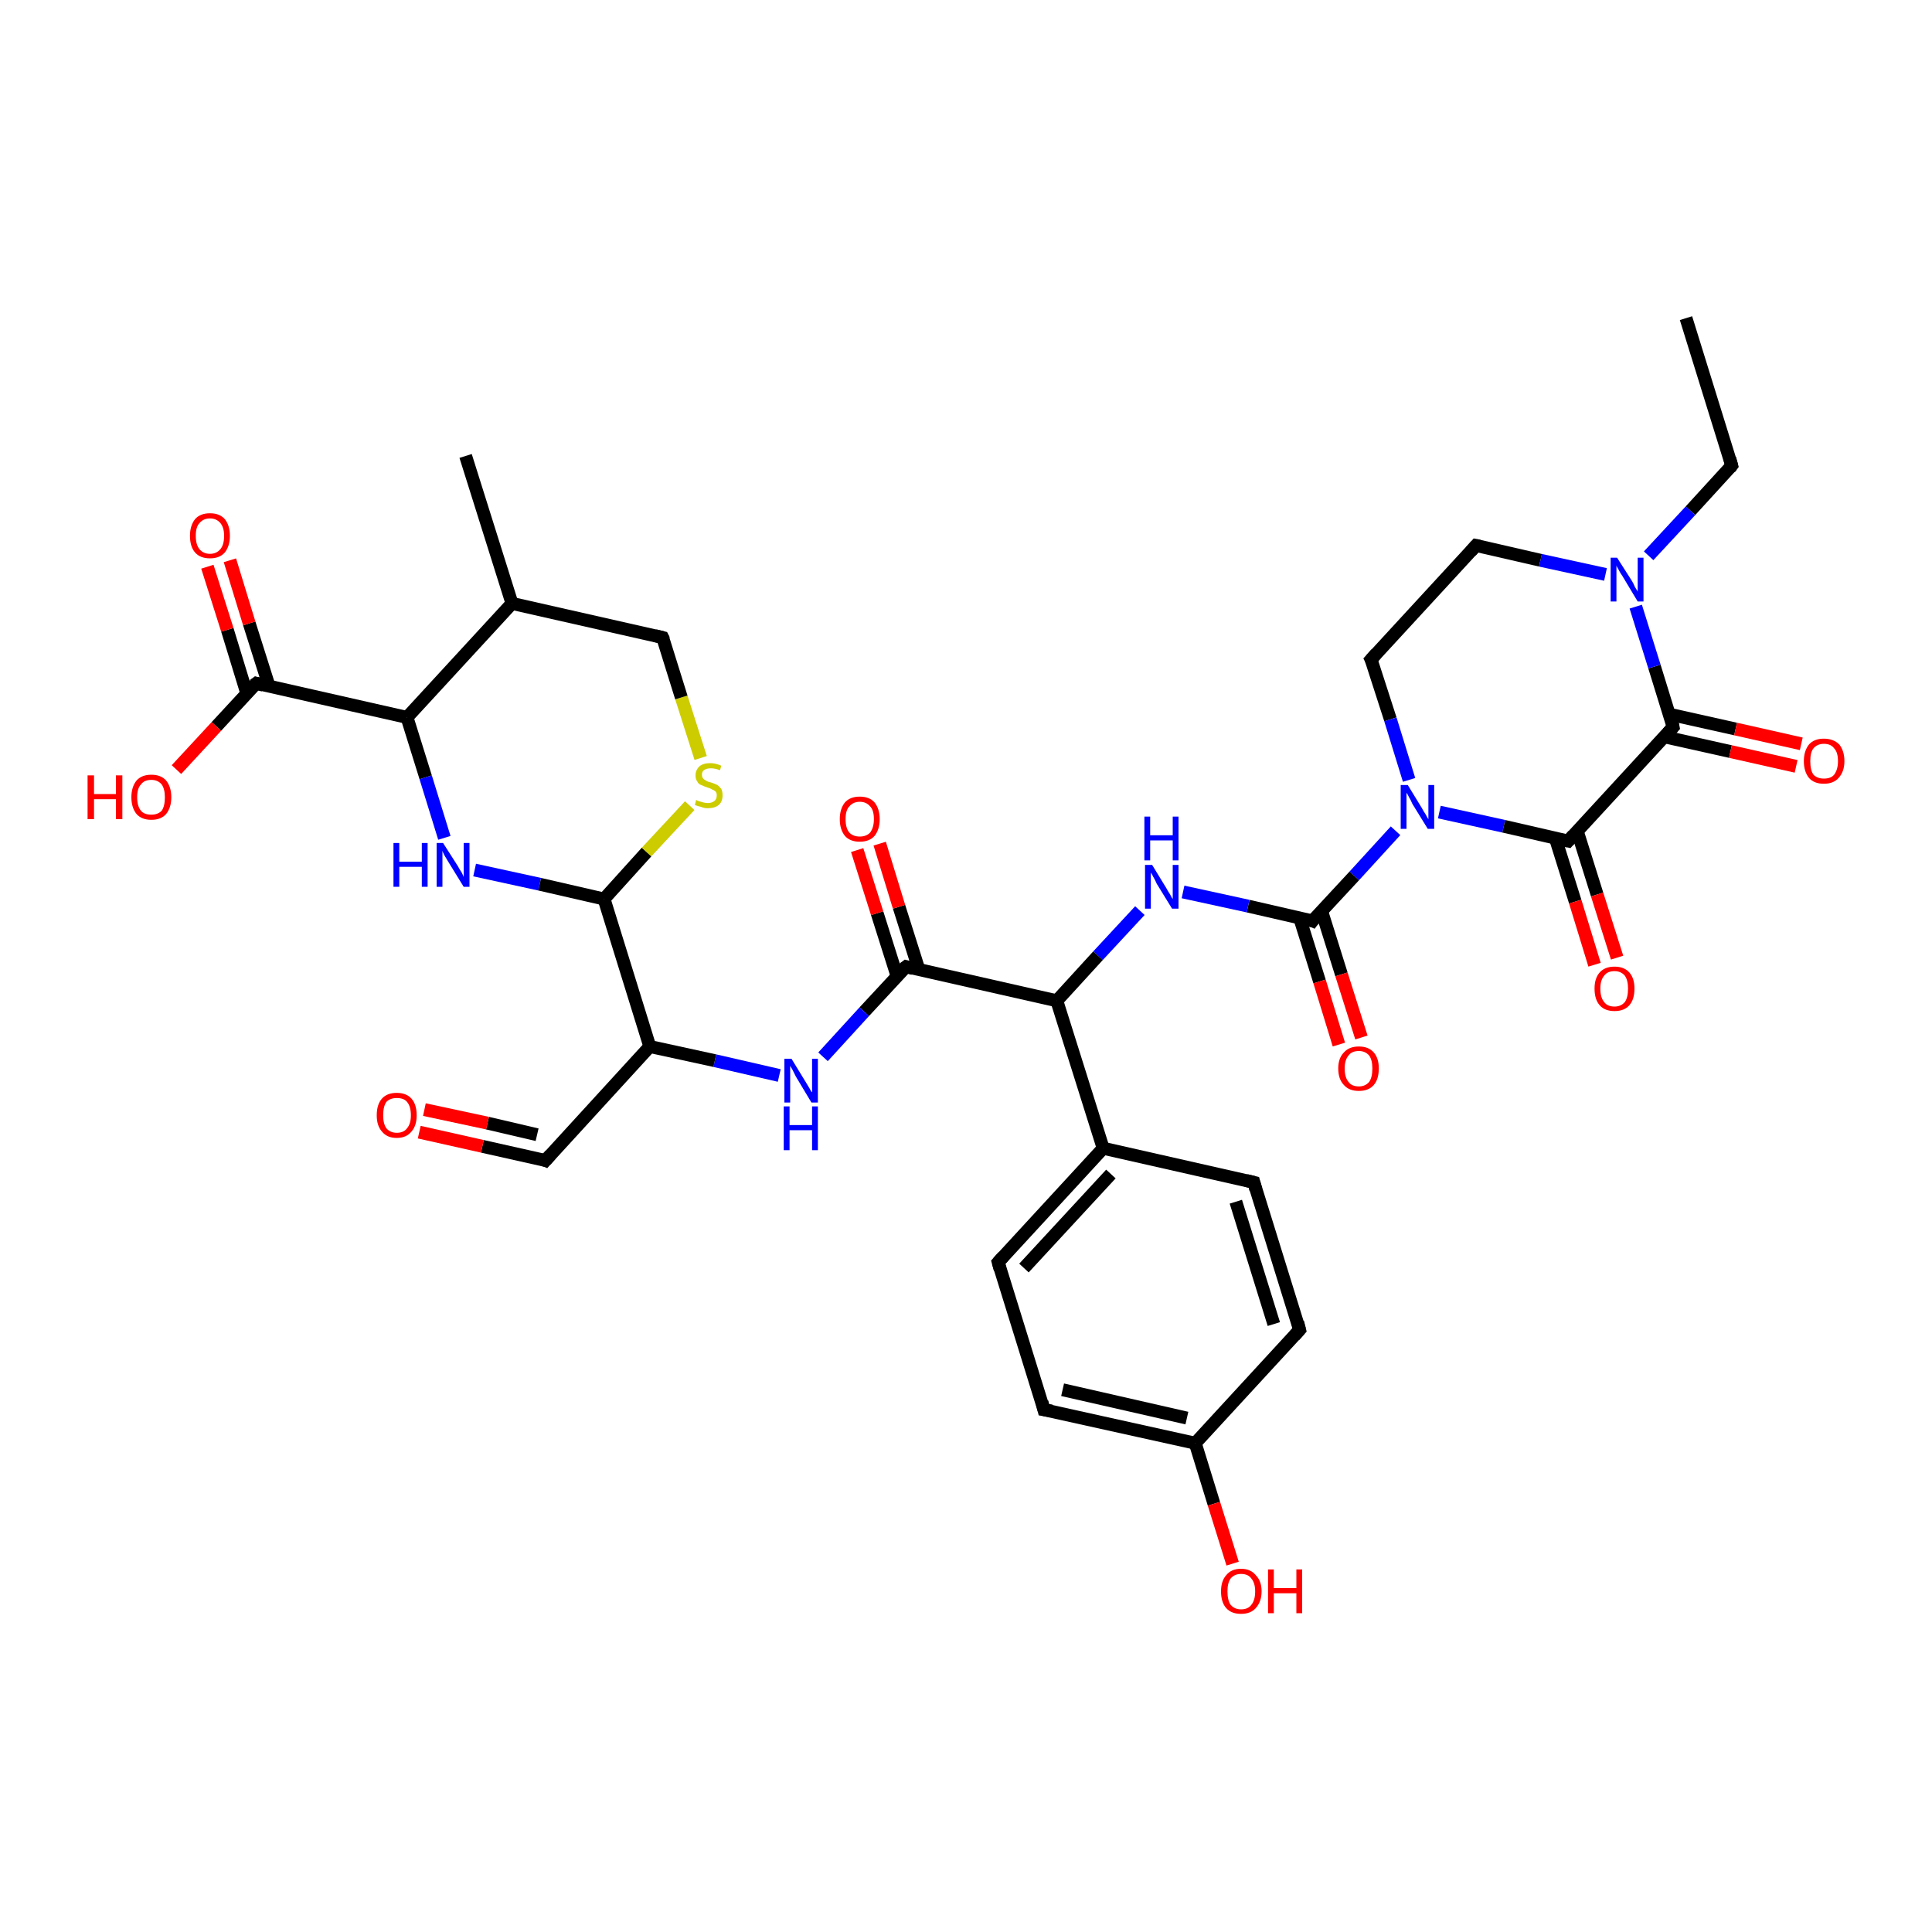 <?xml version='1.0' encoding='iso-8859-1'?>
<svg version='1.1' baseProfile='full'
              xmlns='http://www.w3.org/2000/svg'
                      xmlns:rdkit='http://www.rdkit.org/xml'
                      xmlns:xlink='http://www.w3.org/1999/xlink'
                  xml:space='preserve'
width='300px' height='300px' viewBox='0 0 300 300'>
<!-- END OF HEADER -->
<rect style='opacity:1.0;fill:#FFFFFF;stroke:none' width='300.0' height='300.0' x='0.0' y='0.0'> </rect>
<path class='bond-0 atom-0 atom-1' d='M 203.8,143.0 L 210.3,136.0' style='fill:none;fill-rule:evenodd;stroke:#000000;stroke-width:2.0px;stroke-linecap:butt;stroke-linejoin:miter;stroke-opacity:1' />
<path class='bond-0 atom-0 atom-1' d='M 210.3,136.0 L 216.7,129.0' style='fill:none;fill-rule:evenodd;stroke:#0000FF;stroke-width:2.0px;stroke-linecap:butt;stroke-linejoin:miter;stroke-opacity:1' />
<path class='bond-1 atom-1 atom-2' d='M 223.5,126.1 L 233.5,128.3' style='fill:none;fill-rule:evenodd;stroke:#0000FF;stroke-width:2.0px;stroke-linecap:butt;stroke-linejoin:miter;stroke-opacity:1' />
<path class='bond-1 atom-1 atom-2' d='M 233.5,128.3 L 243.5,130.6' style='fill:none;fill-rule:evenodd;stroke:#000000;stroke-width:2.0px;stroke-linecap:butt;stroke-linejoin:miter;stroke-opacity:1' />
<path class='bond-2 atom-2 atom-3' d='M 243.5,130.6 L 259.8,112.9' style='fill:none;fill-rule:evenodd;stroke:#000000;stroke-width:2.0px;stroke-linecap:butt;stroke-linejoin:miter;stroke-opacity:1' />
<path class='bond-3 atom-3 atom-4' d='M 258.4,114.4 L 268.7,116.7' style='fill:none;fill-rule:evenodd;stroke:#000000;stroke-width:2.0px;stroke-linecap:butt;stroke-linejoin:miter;stroke-opacity:1' />
<path class='bond-3 atom-3 atom-4' d='M 268.7,116.7 L 278.9,119.0' style='fill:none;fill-rule:evenodd;stroke:#FF0000;stroke-width:2.0px;stroke-linecap:butt;stroke-linejoin:miter;stroke-opacity:1' />
<path class='bond-3 atom-3 atom-4' d='M 259.2,110.9 L 269.5,113.2' style='fill:none;fill-rule:evenodd;stroke:#000000;stroke-width:2.0px;stroke-linecap:butt;stroke-linejoin:miter;stroke-opacity:1' />
<path class='bond-3 atom-3 atom-4' d='M 269.5,113.2 L 279.7,115.5' style='fill:none;fill-rule:evenodd;stroke:#FF0000;stroke-width:2.0px;stroke-linecap:butt;stroke-linejoin:miter;stroke-opacity:1' />
<path class='bond-4 atom-3 atom-5' d='M 259.8,112.9 L 256.9,103.5' style='fill:none;fill-rule:evenodd;stroke:#000000;stroke-width:2.0px;stroke-linecap:butt;stroke-linejoin:miter;stroke-opacity:1' />
<path class='bond-4 atom-3 atom-5' d='M 256.9,103.5 L 254.0,94.2' style='fill:none;fill-rule:evenodd;stroke:#0000FF;stroke-width:2.0px;stroke-linecap:butt;stroke-linejoin:miter;stroke-opacity:1' />
<path class='bond-5 atom-5 atom-6' d='M 249.3,89.2 L 239.2,87.0' style='fill:none;fill-rule:evenodd;stroke:#0000FF;stroke-width:2.0px;stroke-linecap:butt;stroke-linejoin:miter;stroke-opacity:1' />
<path class='bond-5 atom-5 atom-6' d='M 239.2,87.0 L 229.2,84.7' style='fill:none;fill-rule:evenodd;stroke:#000000;stroke-width:2.0px;stroke-linecap:butt;stroke-linejoin:miter;stroke-opacity:1' />
<path class='bond-6 atom-6 atom-7' d='M 229.2,84.7 L 212.9,102.4' style='fill:none;fill-rule:evenodd;stroke:#000000;stroke-width:2.0px;stroke-linecap:butt;stroke-linejoin:miter;stroke-opacity:1' />
<path class='bond-7 atom-5 atom-8' d='M 256.0,86.3 L 262.5,79.3' style='fill:none;fill-rule:evenodd;stroke:#0000FF;stroke-width:2.0px;stroke-linecap:butt;stroke-linejoin:miter;stroke-opacity:1' />
<path class='bond-7 atom-5 atom-8' d='M 262.5,79.3 L 268.9,72.3' style='fill:none;fill-rule:evenodd;stroke:#000000;stroke-width:2.0px;stroke-linecap:butt;stroke-linejoin:miter;stroke-opacity:1' />
<path class='bond-8 atom-8 atom-9' d='M 268.9,72.3 L 261.8,49.4' style='fill:none;fill-rule:evenodd;stroke:#000000;stroke-width:2.0px;stroke-linecap:butt;stroke-linejoin:miter;stroke-opacity:1' />
<path class='bond-9 atom-2 atom-10' d='M 241.5,130.1 L 244.6,140.0' style='fill:none;fill-rule:evenodd;stroke:#000000;stroke-width:2.0px;stroke-linecap:butt;stroke-linejoin:miter;stroke-opacity:1' />
<path class='bond-9 atom-2 atom-10' d='M 244.6,140.0 L 247.6,149.8' style='fill:none;fill-rule:evenodd;stroke:#FF0000;stroke-width:2.0px;stroke-linecap:butt;stroke-linejoin:miter;stroke-opacity:1' />
<path class='bond-9 atom-2 atom-10' d='M 244.9,129.0 L 248.0,138.9' style='fill:none;fill-rule:evenodd;stroke:#000000;stroke-width:2.0px;stroke-linecap:butt;stroke-linejoin:miter;stroke-opacity:1' />
<path class='bond-9 atom-2 atom-10' d='M 248.0,138.9 L 251.1,148.7' style='fill:none;fill-rule:evenodd;stroke:#FF0000;stroke-width:2.0px;stroke-linecap:butt;stroke-linejoin:miter;stroke-opacity:1' />
<path class='bond-10 atom-0 atom-11' d='M 203.8,143.0 L 193.8,140.7' style='fill:none;fill-rule:evenodd;stroke:#000000;stroke-width:2.0px;stroke-linecap:butt;stroke-linejoin:miter;stroke-opacity:1' />
<path class='bond-10 atom-0 atom-11' d='M 193.8,140.7 L 183.7,138.5' style='fill:none;fill-rule:evenodd;stroke:#0000FF;stroke-width:2.0px;stroke-linecap:butt;stroke-linejoin:miter;stroke-opacity:1' />
<path class='bond-11 atom-11 atom-12' d='M 177.0,141.4 L 170.5,148.4' style='fill:none;fill-rule:evenodd;stroke:#0000FF;stroke-width:2.0px;stroke-linecap:butt;stroke-linejoin:miter;stroke-opacity:1' />
<path class='bond-11 atom-11 atom-12' d='M 170.5,148.4 L 164.1,155.4' style='fill:none;fill-rule:evenodd;stroke:#000000;stroke-width:2.0px;stroke-linecap:butt;stroke-linejoin:miter;stroke-opacity:1' />
<path class='bond-12 atom-12 atom-13' d='M 164.1,155.4 L 140.7,150.1' style='fill:none;fill-rule:evenodd;stroke:#000000;stroke-width:2.0px;stroke-linecap:butt;stroke-linejoin:miter;stroke-opacity:1' />
<path class='bond-13 atom-13 atom-14' d='M 142.7,150.6 L 139.6,140.8' style='fill:none;fill-rule:evenodd;stroke:#000000;stroke-width:2.0px;stroke-linecap:butt;stroke-linejoin:miter;stroke-opacity:1' />
<path class='bond-13 atom-13 atom-14' d='M 139.6,140.8 L 136.6,131.0' style='fill:none;fill-rule:evenodd;stroke:#FF0000;stroke-width:2.0px;stroke-linecap:butt;stroke-linejoin:miter;stroke-opacity:1' />
<path class='bond-13 atom-13 atom-14' d='M 139.3,151.6 L 136.2,141.8' style='fill:none;fill-rule:evenodd;stroke:#000000;stroke-width:2.0px;stroke-linecap:butt;stroke-linejoin:miter;stroke-opacity:1' />
<path class='bond-13 atom-13 atom-14' d='M 136.2,141.8 L 133.1,132.0' style='fill:none;fill-rule:evenodd;stroke:#FF0000;stroke-width:2.0px;stroke-linecap:butt;stroke-linejoin:miter;stroke-opacity:1' />
<path class='bond-14 atom-13 atom-15' d='M 140.7,150.1 L 134.2,157.1' style='fill:none;fill-rule:evenodd;stroke:#000000;stroke-width:2.0px;stroke-linecap:butt;stroke-linejoin:miter;stroke-opacity:1' />
<path class='bond-14 atom-13 atom-15' d='M 134.2,157.1 L 127.8,164.1' style='fill:none;fill-rule:evenodd;stroke:#0000FF;stroke-width:2.0px;stroke-linecap:butt;stroke-linejoin:miter;stroke-opacity:1' />
<path class='bond-15 atom-15 atom-16' d='M 121.0,167.0 L 111.0,164.7' style='fill:none;fill-rule:evenodd;stroke:#0000FF;stroke-width:2.0px;stroke-linecap:butt;stroke-linejoin:miter;stroke-opacity:1' />
<path class='bond-15 atom-15 atom-16' d='M 111.0,164.7 L 100.9,162.5' style='fill:none;fill-rule:evenodd;stroke:#000000;stroke-width:2.0px;stroke-linecap:butt;stroke-linejoin:miter;stroke-opacity:1' />
<path class='bond-16 atom-16 atom-17' d='M 100.9,162.5 L 93.8,139.6' style='fill:none;fill-rule:evenodd;stroke:#000000;stroke-width:2.0px;stroke-linecap:butt;stroke-linejoin:miter;stroke-opacity:1' />
<path class='bond-17 atom-17 atom-18' d='M 93.8,139.6 L 100.4,132.3' style='fill:none;fill-rule:evenodd;stroke:#000000;stroke-width:2.0px;stroke-linecap:butt;stroke-linejoin:miter;stroke-opacity:1' />
<path class='bond-17 atom-17 atom-18' d='M 100.4,132.3 L 107.1,125.1' style='fill:none;fill-rule:evenodd;stroke:#CCCC00;stroke-width:2.0px;stroke-linecap:butt;stroke-linejoin:miter;stroke-opacity:1' />
<path class='bond-18 atom-18 atom-19' d='M 108.8,117.7 L 105.8,108.3' style='fill:none;fill-rule:evenodd;stroke:#CCCC00;stroke-width:2.0px;stroke-linecap:butt;stroke-linejoin:miter;stroke-opacity:1' />
<path class='bond-18 atom-18 atom-19' d='M 105.8,108.3 L 102.9,99.0' style='fill:none;fill-rule:evenodd;stroke:#000000;stroke-width:2.0px;stroke-linecap:butt;stroke-linejoin:miter;stroke-opacity:1' />
<path class='bond-19 atom-19 atom-20' d='M 102.9,99.0 L 79.5,93.7' style='fill:none;fill-rule:evenodd;stroke:#000000;stroke-width:2.0px;stroke-linecap:butt;stroke-linejoin:miter;stroke-opacity:1' />
<path class='bond-20 atom-20 atom-21' d='M 79.5,93.7 L 63.2,111.4' style='fill:none;fill-rule:evenodd;stroke:#000000;stroke-width:2.0px;stroke-linecap:butt;stroke-linejoin:miter;stroke-opacity:1' />
<path class='bond-21 atom-21 atom-22' d='M 63.2,111.4 L 66.1,120.7' style='fill:none;fill-rule:evenodd;stroke:#000000;stroke-width:2.0px;stroke-linecap:butt;stroke-linejoin:miter;stroke-opacity:1' />
<path class='bond-21 atom-21 atom-22' d='M 66.1,120.7 L 69.0,130.1' style='fill:none;fill-rule:evenodd;stroke:#0000FF;stroke-width:2.0px;stroke-linecap:butt;stroke-linejoin:miter;stroke-opacity:1' />
<path class='bond-22 atom-21 atom-23' d='M 63.2,111.4 L 39.8,106.1' style='fill:none;fill-rule:evenodd;stroke:#000000;stroke-width:2.0px;stroke-linecap:butt;stroke-linejoin:miter;stroke-opacity:1' />
<path class='bond-23 atom-23 atom-24' d='M 39.8,106.1 L 33.6,112.8' style='fill:none;fill-rule:evenodd;stroke:#000000;stroke-width:2.0px;stroke-linecap:butt;stroke-linejoin:miter;stroke-opacity:1' />
<path class='bond-23 atom-23 atom-24' d='M 33.6,112.8 L 27.4,119.5' style='fill:none;fill-rule:evenodd;stroke:#FF0000;stroke-width:2.0px;stroke-linecap:butt;stroke-linejoin:miter;stroke-opacity:1' />
<path class='bond-24 atom-23 atom-25' d='M 41.8,106.6 L 38.7,96.8' style='fill:none;fill-rule:evenodd;stroke:#000000;stroke-width:2.0px;stroke-linecap:butt;stroke-linejoin:miter;stroke-opacity:1' />
<path class='bond-24 atom-23 atom-25' d='M 38.7,96.8 L 35.7,87.0' style='fill:none;fill-rule:evenodd;stroke:#FF0000;stroke-width:2.0px;stroke-linecap:butt;stroke-linejoin:miter;stroke-opacity:1' />
<path class='bond-24 atom-23 atom-25' d='M 38.3,107.6 L 35.3,97.8' style='fill:none;fill-rule:evenodd;stroke:#000000;stroke-width:2.0px;stroke-linecap:butt;stroke-linejoin:miter;stroke-opacity:1' />
<path class='bond-24 atom-23 atom-25' d='M 35.3,97.8 L 32.2,88.0' style='fill:none;fill-rule:evenodd;stroke:#FF0000;stroke-width:2.0px;stroke-linecap:butt;stroke-linejoin:miter;stroke-opacity:1' />
<path class='bond-25 atom-20 atom-26' d='M 79.5,93.7 L 72.3,70.8' style='fill:none;fill-rule:evenodd;stroke:#000000;stroke-width:2.0px;stroke-linecap:butt;stroke-linejoin:miter;stroke-opacity:1' />
<path class='bond-26 atom-16 atom-27' d='M 100.9,162.5 L 84.7,180.2' style='fill:none;fill-rule:evenodd;stroke:#000000;stroke-width:2.0px;stroke-linecap:butt;stroke-linejoin:miter;stroke-opacity:1' />
<path class='bond-27 atom-27 atom-28' d='M 84.7,180.2 L 74.9,178.0' style='fill:none;fill-rule:evenodd;stroke:#000000;stroke-width:2.0px;stroke-linecap:butt;stroke-linejoin:miter;stroke-opacity:1' />
<path class='bond-27 atom-27 atom-28' d='M 74.9,178.0 L 65.1,175.8' style='fill:none;fill-rule:evenodd;stroke:#FF0000;stroke-width:2.0px;stroke-linecap:butt;stroke-linejoin:miter;stroke-opacity:1' />
<path class='bond-27 atom-27 atom-28' d='M 83.4,176.2 L 75.7,174.4' style='fill:none;fill-rule:evenodd;stroke:#000000;stroke-width:2.0px;stroke-linecap:butt;stroke-linejoin:miter;stroke-opacity:1' />
<path class='bond-27 atom-27 atom-28' d='M 75.7,174.4 L 65.9,172.3' style='fill:none;fill-rule:evenodd;stroke:#FF0000;stroke-width:2.0px;stroke-linecap:butt;stroke-linejoin:miter;stroke-opacity:1' />
<path class='bond-28 atom-12 atom-29' d='M 164.1,155.4 L 171.3,178.3' style='fill:none;fill-rule:evenodd;stroke:#000000;stroke-width:2.0px;stroke-linecap:butt;stroke-linejoin:miter;stroke-opacity:1' />
<path class='bond-29 atom-29 atom-30' d='M 171.3,178.3 L 155.0,196.0' style='fill:none;fill-rule:evenodd;stroke:#000000;stroke-width:2.0px;stroke-linecap:butt;stroke-linejoin:miter;stroke-opacity:1' />
<path class='bond-29 atom-29 atom-30' d='M 172.5,182.3 L 159.0,196.9' style='fill:none;fill-rule:evenodd;stroke:#000000;stroke-width:2.0px;stroke-linecap:butt;stroke-linejoin:miter;stroke-opacity:1' />
<path class='bond-30 atom-30 atom-31' d='M 155.0,196.0 L 162.1,218.9' style='fill:none;fill-rule:evenodd;stroke:#000000;stroke-width:2.0px;stroke-linecap:butt;stroke-linejoin:miter;stroke-opacity:1' />
<path class='bond-31 atom-31 atom-32' d='M 162.1,218.9 L 185.6,224.1' style='fill:none;fill-rule:evenodd;stroke:#000000;stroke-width:2.0px;stroke-linecap:butt;stroke-linejoin:miter;stroke-opacity:1' />
<path class='bond-31 atom-31 atom-32' d='M 165.0,215.8 L 184.3,220.2' style='fill:none;fill-rule:evenodd;stroke:#000000;stroke-width:2.0px;stroke-linecap:butt;stroke-linejoin:miter;stroke-opacity:1' />
<path class='bond-32 atom-32 atom-33' d='M 185.6,224.1 L 188.5,233.5' style='fill:none;fill-rule:evenodd;stroke:#000000;stroke-width:2.0px;stroke-linecap:butt;stroke-linejoin:miter;stroke-opacity:1' />
<path class='bond-32 atom-32 atom-33' d='M 188.5,233.5 L 191.4,242.8' style='fill:none;fill-rule:evenodd;stroke:#FF0000;stroke-width:2.0px;stroke-linecap:butt;stroke-linejoin:miter;stroke-opacity:1' />
<path class='bond-33 atom-32 atom-34' d='M 185.6,224.1 L 201.8,206.5' style='fill:none;fill-rule:evenodd;stroke:#000000;stroke-width:2.0px;stroke-linecap:butt;stroke-linejoin:miter;stroke-opacity:1' />
<path class='bond-34 atom-34 atom-35' d='M 201.8,206.5 L 194.7,183.6' style='fill:none;fill-rule:evenodd;stroke:#000000;stroke-width:2.0px;stroke-linecap:butt;stroke-linejoin:miter;stroke-opacity:1' />
<path class='bond-34 atom-34 atom-35' d='M 197.8,205.6 L 191.9,186.6' style='fill:none;fill-rule:evenodd;stroke:#000000;stroke-width:2.0px;stroke-linecap:butt;stroke-linejoin:miter;stroke-opacity:1' />
<path class='bond-35 atom-0 atom-36' d='M 201.8,142.5 L 204.9,152.4' style='fill:none;fill-rule:evenodd;stroke:#000000;stroke-width:2.0px;stroke-linecap:butt;stroke-linejoin:miter;stroke-opacity:1' />
<path class='bond-35 atom-0 atom-36' d='M 204.9,152.4 L 207.9,162.2' style='fill:none;fill-rule:evenodd;stroke:#FF0000;stroke-width:2.0px;stroke-linecap:butt;stroke-linejoin:miter;stroke-opacity:1' />
<path class='bond-35 atom-0 atom-36' d='M 205.2,141.4 L 208.3,151.3' style='fill:none;fill-rule:evenodd;stroke:#000000;stroke-width:2.0px;stroke-linecap:butt;stroke-linejoin:miter;stroke-opacity:1' />
<path class='bond-35 atom-0 atom-36' d='M 208.3,151.3 L 211.4,161.1' style='fill:none;fill-rule:evenodd;stroke:#FF0000;stroke-width:2.0px;stroke-linecap:butt;stroke-linejoin:miter;stroke-opacity:1' />
<path class='bond-36 atom-7 atom-1' d='M 212.9,102.4 L 215.9,111.7' style='fill:none;fill-rule:evenodd;stroke:#000000;stroke-width:2.0px;stroke-linecap:butt;stroke-linejoin:miter;stroke-opacity:1' />
<path class='bond-36 atom-7 atom-1' d='M 215.9,111.7 L 218.8,121.1' style='fill:none;fill-rule:evenodd;stroke:#0000FF;stroke-width:2.0px;stroke-linecap:butt;stroke-linejoin:miter;stroke-opacity:1' />
<path class='bond-37 atom-22 atom-17' d='M 73.7,135.1 L 83.8,137.3' style='fill:none;fill-rule:evenodd;stroke:#0000FF;stroke-width:2.0px;stroke-linecap:butt;stroke-linejoin:miter;stroke-opacity:1' />
<path class='bond-37 atom-22 atom-17' d='M 83.8,137.3 L 93.8,139.6' style='fill:none;fill-rule:evenodd;stroke:#000000;stroke-width:2.0px;stroke-linecap:butt;stroke-linejoin:miter;stroke-opacity:1' />
<path class='bond-38 atom-35 atom-29' d='M 194.7,183.6 L 171.3,178.3' style='fill:none;fill-rule:evenodd;stroke:#000000;stroke-width:2.0px;stroke-linecap:butt;stroke-linejoin:miter;stroke-opacity:1' />
<path d='M 204.1,142.6 L 203.8,143.0 L 203.3,142.8' style='fill:none;stroke:#000000;stroke-width:2.0px;stroke-linecap:butt;stroke-linejoin:miter;stroke-opacity:1;' />
<path d='M 243.0,130.5 L 243.5,130.6 L 244.3,129.7' style='fill:none;stroke:#000000;stroke-width:2.0px;stroke-linecap:butt;stroke-linejoin:miter;stroke-opacity:1;' />
<path d='M 259.0,113.8 L 259.8,112.9 L 259.7,112.4' style='fill:none;stroke:#000000;stroke-width:2.0px;stroke-linecap:butt;stroke-linejoin:miter;stroke-opacity:1;' />
<path d='M 229.7,84.8 L 229.2,84.7 L 228.4,85.6' style='fill:none;stroke:#000000;stroke-width:2.0px;stroke-linecap:butt;stroke-linejoin:miter;stroke-opacity:1;' />
<path d='M 213.7,101.5 L 212.9,102.4 L 213.1,102.8' style='fill:none;stroke:#000000;stroke-width:2.0px;stroke-linecap:butt;stroke-linejoin:miter;stroke-opacity:1;' />
<path d='M 268.6,72.7 L 268.9,72.3 L 268.6,71.2' style='fill:none;stroke:#000000;stroke-width:2.0px;stroke-linecap:butt;stroke-linejoin:miter;stroke-opacity:1;' />
<path d='M 141.8,150.4 L 140.7,150.1 L 140.3,150.4' style='fill:none;stroke:#000000;stroke-width:2.0px;stroke-linecap:butt;stroke-linejoin:miter;stroke-opacity:1;' />
<path d='M 103.1,99.4 L 102.9,99.0 L 101.7,98.7' style='fill:none;stroke:#000000;stroke-width:2.0px;stroke-linecap:butt;stroke-linejoin:miter;stroke-opacity:1;' />
<path d='M 40.9,106.4 L 39.8,106.1 L 39.4,106.4' style='fill:none;stroke:#000000;stroke-width:2.0px;stroke-linecap:butt;stroke-linejoin:miter;stroke-opacity:1;' />
<path d='M 85.5,179.3 L 84.7,180.2 L 84.2,180.0' style='fill:none;stroke:#000000;stroke-width:2.0px;stroke-linecap:butt;stroke-linejoin:miter;stroke-opacity:1;' />
<path d='M 155.8,195.1 L 155.0,196.0 L 155.3,197.1' style='fill:none;stroke:#000000;stroke-width:2.0px;stroke-linecap:butt;stroke-linejoin:miter;stroke-opacity:1;' />
<path d='M 161.8,217.7 L 162.1,218.9 L 163.3,219.1' style='fill:none;stroke:#000000;stroke-width:2.0px;stroke-linecap:butt;stroke-linejoin:miter;stroke-opacity:1;' />
<path d='M 201.0,207.4 L 201.8,206.5 L 201.5,205.3' style='fill:none;stroke:#000000;stroke-width:2.0px;stroke-linecap:butt;stroke-linejoin:miter;stroke-opacity:1;' />
<path d='M 195.0,184.7 L 194.7,183.6 L 193.5,183.3' style='fill:none;stroke:#000000;stroke-width:2.0px;stroke-linecap:butt;stroke-linejoin:miter;stroke-opacity:1;' />
<path class='atom-1' d='M 218.6 121.9
L 220.8 125.5
Q 221.0 125.9, 221.4 126.5
Q 221.7 127.1, 221.8 127.2
L 221.8 121.9
L 222.7 121.9
L 222.7 128.7
L 221.7 128.7
L 219.3 124.8
Q 219.1 124.3, 218.8 123.8
Q 218.5 123.2, 218.4 123.1
L 218.4 128.7
L 217.5 128.7
L 217.5 121.9
L 218.6 121.9
' fill='#0000FF'/>
<path class='atom-4' d='M 280.1 118.2
Q 280.1 116.6, 280.9 115.6
Q 281.7 114.7, 283.2 114.7
Q 284.7 114.7, 285.6 115.6
Q 286.4 116.6, 286.4 118.2
Q 286.4 119.8, 285.5 120.8
Q 284.7 121.7, 283.2 121.7
Q 281.7 121.7, 280.9 120.8
Q 280.1 119.8, 280.1 118.2
M 283.2 120.9
Q 284.3 120.9, 284.8 120.3
Q 285.4 119.5, 285.4 118.2
Q 285.4 116.8, 284.8 116.2
Q 284.3 115.5, 283.2 115.5
Q 282.2 115.5, 281.6 116.2
Q 281.1 116.8, 281.1 118.2
Q 281.1 119.6, 281.6 120.3
Q 282.2 120.9, 283.2 120.9
' fill='#FF0000'/>
<path class='atom-5' d='M 251.1 86.6
L 253.4 90.2
Q 253.6 90.5, 253.9 91.2
Q 254.3 91.8, 254.3 91.9
L 254.3 86.6
L 255.2 86.6
L 255.2 93.4
L 254.3 93.4
L 251.9 89.4
Q 251.6 89.0, 251.3 88.4
Q 251.0 87.9, 251.0 87.8
L 251.0 93.4
L 250.1 93.4
L 250.1 86.6
L 251.1 86.6
' fill='#0000FF'/>
<path class='atom-10' d='M 247.6 153.5
Q 247.6 151.9, 248.4 151.0
Q 249.2 150.1, 250.7 150.1
Q 252.2 150.1, 253.0 151.0
Q 253.8 151.9, 253.8 153.5
Q 253.8 155.2, 253.0 156.1
Q 252.2 157.0, 250.7 157.0
Q 249.2 157.0, 248.4 156.1
Q 247.6 155.2, 247.6 153.5
M 250.7 156.3
Q 251.7 156.3, 252.3 155.6
Q 252.8 154.9, 252.8 153.5
Q 252.8 152.2, 252.3 151.5
Q 251.7 150.8, 250.7 150.8
Q 249.6 150.8, 249.1 151.5
Q 248.5 152.2, 248.5 153.5
Q 248.5 154.9, 249.1 155.6
Q 249.6 156.3, 250.7 156.3
' fill='#FF0000'/>
<path class='atom-11' d='M 178.9 134.3
L 181.1 137.9
Q 181.3 138.3, 181.7 138.9
Q 182.0 139.5, 182.1 139.6
L 182.1 134.3
L 183.0 134.3
L 183.0 141.1
L 182.0 141.1
L 179.6 137.2
Q 179.4 136.7, 179.1 136.2
Q 178.8 135.6, 178.7 135.5
L 178.7 141.1
L 177.8 141.1
L 177.8 134.3
L 178.9 134.3
' fill='#0000FF'/>
<path class='atom-11' d='M 177.7 126.8
L 178.6 126.8
L 178.6 129.7
L 182.1 129.7
L 182.1 126.8
L 183.0 126.8
L 183.0 133.6
L 182.1 133.6
L 182.1 130.5
L 178.6 130.5
L 178.6 133.6
L 177.7 133.6
L 177.7 126.8
' fill='#0000FF'/>
<path class='atom-14' d='M 130.4 127.2
Q 130.4 125.6, 131.2 124.6
Q 132.0 123.7, 133.5 123.7
Q 135.0 123.7, 135.8 124.6
Q 136.6 125.6, 136.6 127.2
Q 136.6 128.8, 135.8 129.8
Q 135.0 130.7, 133.5 130.7
Q 132.0 130.7, 131.2 129.8
Q 130.4 128.8, 130.4 127.2
M 133.5 129.9
Q 134.5 129.9, 135.1 129.3
Q 135.7 128.5, 135.7 127.2
Q 135.7 125.8, 135.1 125.2
Q 134.5 124.5, 133.5 124.5
Q 132.5 124.5, 131.9 125.2
Q 131.3 125.8, 131.3 127.2
Q 131.3 128.6, 131.9 129.3
Q 132.5 129.9, 133.5 129.9
' fill='#FF0000'/>
<path class='atom-15' d='M 122.9 164.4
L 125.1 168.0
Q 125.3 168.3, 125.7 169.0
Q 126.0 169.6, 126.1 169.6
L 126.1 164.4
L 127.0 164.4
L 127.0 171.2
L 126.0 171.2
L 123.6 167.2
Q 123.4 166.8, 123.1 166.2
Q 122.8 165.7, 122.7 165.5
L 122.7 171.2
L 121.8 171.2
L 121.8 164.4
L 122.9 164.4
' fill='#0000FF'/>
<path class='atom-15' d='M 121.7 171.8
L 122.6 171.8
L 122.6 174.7
L 126.1 174.7
L 126.1 171.8
L 127.0 171.8
L 127.0 178.6
L 126.1 178.6
L 126.1 175.5
L 122.6 175.5
L 122.6 178.6
L 121.7 178.6
L 121.7 171.8
' fill='#0000FF'/>
<path class='atom-18' d='M 108.1 124.2
Q 108.2 124.3, 108.5 124.4
Q 108.9 124.5, 109.2 124.6
Q 109.6 124.7, 109.9 124.7
Q 110.5 124.7, 110.9 124.4
Q 111.3 124.1, 111.3 123.5
Q 111.3 123.1, 111.1 122.9
Q 110.9 122.7, 110.6 122.6
Q 110.3 122.4, 109.9 122.3
Q 109.3 122.1, 108.9 121.9
Q 108.5 121.8, 108.3 121.4
Q 108.0 121.0, 108.0 120.4
Q 108.0 119.6, 108.6 119.0
Q 109.2 118.5, 110.3 118.5
Q 111.1 118.5, 112.0 118.9
L 111.8 119.6
Q 111.0 119.3, 110.4 119.3
Q 109.7 119.3, 109.3 119.6
Q 109.0 119.8, 109.0 120.3
Q 109.0 120.7, 109.2 120.9
Q 109.4 121.1, 109.6 121.2
Q 109.9 121.4, 110.4 121.5
Q 111.0 121.7, 111.4 121.9
Q 111.7 122.1, 112.0 122.5
Q 112.2 122.9, 112.2 123.5
Q 112.2 124.5, 111.6 125.0
Q 111.0 125.5, 109.9 125.5
Q 109.3 125.5, 108.9 125.3
Q 108.4 125.2, 107.9 125.0
L 108.1 124.2
' fill='#CCCC00'/>
<path class='atom-22' d='M 61.1 130.9
L 62.0 130.9
L 62.0 133.8
L 65.5 133.8
L 65.5 130.9
L 66.4 130.9
L 66.4 137.7
L 65.5 137.7
L 65.5 134.6
L 62.0 134.6
L 62.0 137.7
L 61.1 137.7
L 61.1 130.9
' fill='#0000FF'/>
<path class='atom-22' d='M 68.8 130.9
L 71.1 134.5
Q 71.3 134.9, 71.7 135.5
Q 72.0 136.1, 72.0 136.2
L 72.0 130.9
L 72.9 130.9
L 72.9 137.7
L 72.0 137.7
L 69.6 133.8
Q 69.3 133.3, 69.0 132.8
Q 68.7 132.2, 68.7 132.1
L 68.7 137.7
L 67.8 137.7
L 67.8 130.9
L 68.8 130.9
' fill='#0000FF'/>
<path class='atom-24' d='M 13.6 120.4
L 14.6 120.4
L 14.6 123.3
L 18.0 123.3
L 18.0 120.4
L 19.0 120.4
L 19.0 127.2
L 18.0 127.2
L 18.0 124.1
L 14.6 124.1
L 14.6 127.2
L 13.6 127.2
L 13.6 120.4
' fill='#FF0000'/>
<path class='atom-24' d='M 20.4 123.8
Q 20.4 122.2, 21.2 121.2
Q 22.0 120.3, 23.5 120.3
Q 25.0 120.3, 25.8 121.2
Q 26.6 122.2, 26.6 123.8
Q 26.6 125.4, 25.8 126.4
Q 25.0 127.3, 23.5 127.3
Q 22.0 127.3, 21.2 126.4
Q 20.4 125.4, 20.4 123.8
M 23.5 126.5
Q 24.5 126.5, 25.1 125.9
Q 25.6 125.2, 25.6 123.8
Q 25.6 122.5, 25.1 121.8
Q 24.5 121.1, 23.5 121.1
Q 22.4 121.1, 21.9 121.8
Q 21.3 122.4, 21.3 123.8
Q 21.3 125.2, 21.9 125.9
Q 22.4 126.5, 23.5 126.5
' fill='#FF0000'/>
<path class='atom-25' d='M 29.5 83.2
Q 29.5 81.6, 30.3 80.6
Q 31.1 79.7, 32.6 79.7
Q 34.1 79.7, 34.9 80.6
Q 35.7 81.6, 35.7 83.2
Q 35.7 84.8, 34.9 85.8
Q 34.1 86.7, 32.6 86.7
Q 31.1 86.7, 30.3 85.8
Q 29.5 84.9, 29.5 83.2
M 32.6 86.0
Q 33.6 86.0, 34.2 85.3
Q 34.8 84.6, 34.8 83.2
Q 34.8 81.9, 34.2 81.2
Q 33.6 80.5, 32.6 80.5
Q 31.6 80.5, 31.0 81.2
Q 30.4 81.8, 30.4 83.2
Q 30.4 84.6, 31.0 85.3
Q 31.6 86.0, 32.6 86.0
' fill='#FF0000'/>
<path class='atom-28' d='M 58.5 173.2
Q 58.5 171.5, 59.3 170.6
Q 60.1 169.7, 61.6 169.7
Q 63.1 169.7, 63.9 170.6
Q 64.7 171.5, 64.7 173.2
Q 64.7 174.8, 63.9 175.7
Q 63.1 176.7, 61.6 176.7
Q 60.1 176.7, 59.3 175.7
Q 58.5 174.8, 58.5 173.2
M 61.6 175.9
Q 62.7 175.9, 63.2 175.2
Q 63.8 174.5, 63.8 173.2
Q 63.8 171.8, 63.2 171.1
Q 62.7 170.5, 61.6 170.5
Q 60.6 170.5, 60.0 171.1
Q 59.5 171.8, 59.5 173.2
Q 59.5 174.5, 60.0 175.2
Q 60.6 175.9, 61.6 175.9
' fill='#FF0000'/>
<path class='atom-33' d='M 189.6 247.1
Q 189.6 245.5, 190.4 244.6
Q 191.2 243.6, 192.7 243.6
Q 194.2 243.6, 195.0 244.6
Q 195.9 245.5, 195.9 247.1
Q 195.9 248.7, 195.0 249.7
Q 194.2 250.6, 192.7 250.6
Q 191.2 250.6, 190.4 249.7
Q 189.6 248.8, 189.6 247.1
M 192.7 249.9
Q 193.8 249.9, 194.3 249.2
Q 194.9 248.5, 194.9 247.1
Q 194.9 245.8, 194.3 245.1
Q 193.8 244.4, 192.7 244.4
Q 191.7 244.4, 191.1 245.1
Q 190.6 245.8, 190.6 247.1
Q 190.6 248.5, 191.1 249.2
Q 191.7 249.9, 192.7 249.9
' fill='#FF0000'/>
<path class='atom-33' d='M 196.9 243.7
L 197.8 243.7
L 197.8 246.6
L 201.3 246.6
L 201.3 243.7
L 202.2 243.7
L 202.2 250.5
L 201.3 250.5
L 201.3 247.4
L 197.8 247.4
L 197.8 250.5
L 196.9 250.5
L 196.9 243.7
' fill='#FF0000'/>
<path class='atom-36' d='M 207.8 165.9
Q 207.8 164.3, 208.7 163.4
Q 209.5 162.5, 211.0 162.5
Q 212.5 162.5, 213.3 163.4
Q 214.1 164.3, 214.1 165.9
Q 214.1 167.6, 213.3 168.5
Q 212.5 169.4, 211.0 169.4
Q 209.5 169.4, 208.7 168.5
Q 207.8 167.6, 207.8 165.9
M 211.0 168.7
Q 212.0 168.7, 212.6 168.0
Q 213.1 167.3, 213.1 165.9
Q 213.1 164.6, 212.6 163.9
Q 212.0 163.2, 211.0 163.2
Q 209.9 163.2, 209.4 163.9
Q 208.8 164.6, 208.8 165.9
Q 208.8 167.3, 209.4 168.0
Q 209.9 168.7, 211.0 168.7
' fill='#FF0000'/>
</svg>
